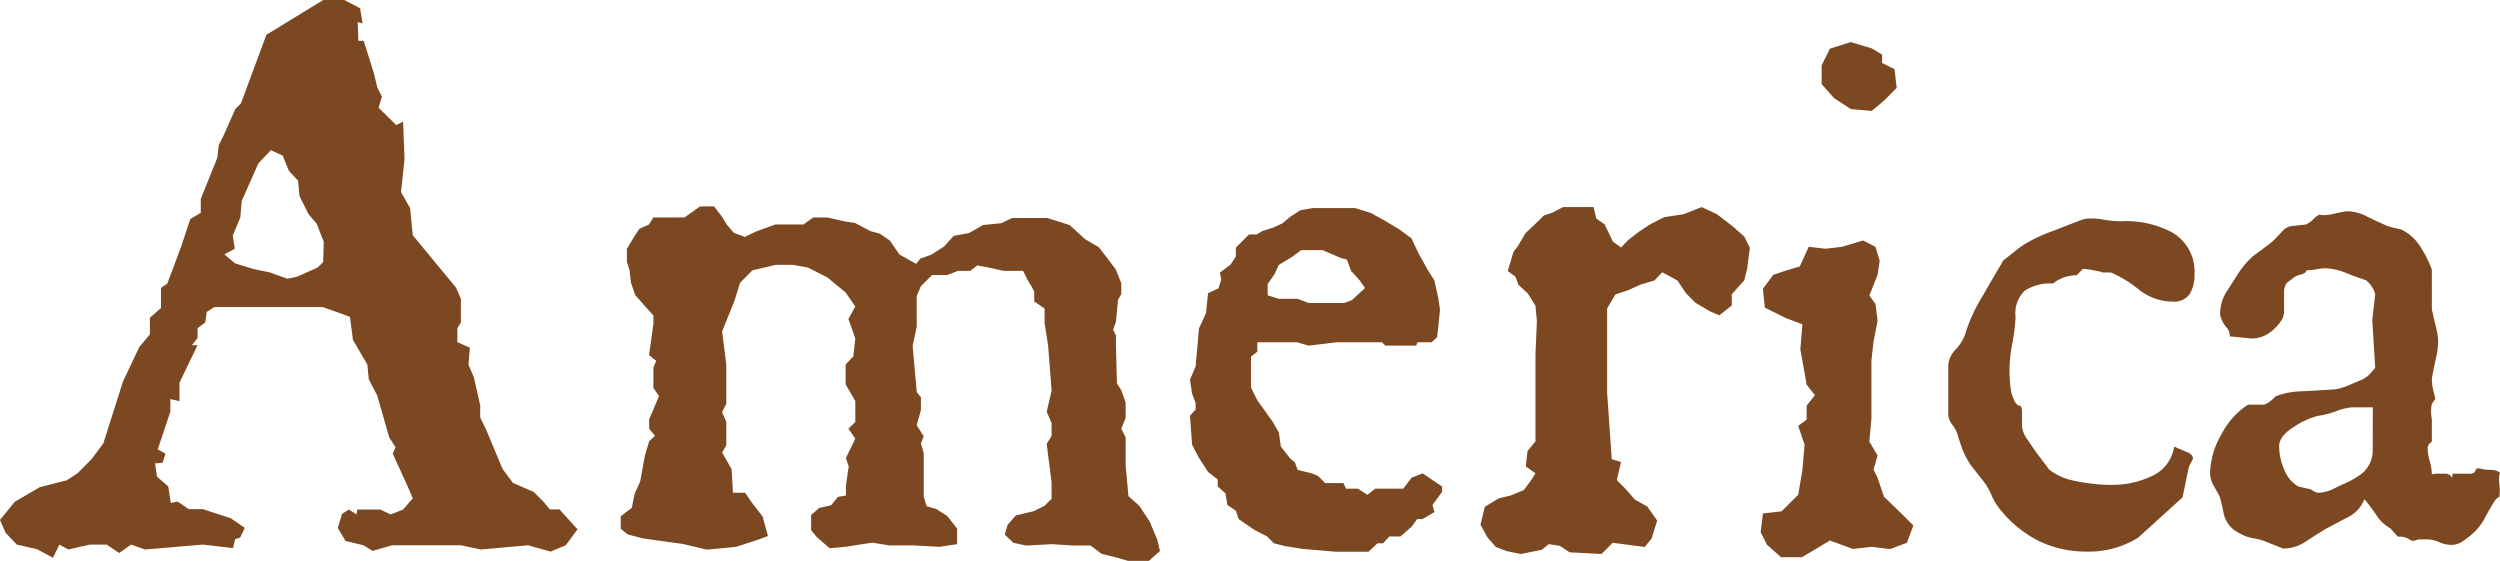 <svg xmlns="http://www.w3.org/2000/svg" viewBox="0 0 178.3 40"><defs><style>.cls-1{fill:#7c4821;}</style></defs><g id="圖層_2" data-name="圖層 2"><g id="event"><path id="us_t" class="cls-1" d="M39.21,36.33l-.45-.55-.69-.69-1.49-.65-.74-1L34.7,30.71l-.45-.94v-.85l-.45-2L33.41,26l.1-1.2-.89-.4,0-1,.25-.4,0-1.69-.35-.8-3.08-3.73-.19-1.94L28.6,13.7l.25-2.34-.1-2.69-.49.25L27,7.68l.24-.79-.33-.65-.24-1-.73-2.33h-.38l-.05-1.33.35.09L25.68.59,24.56,0H23.05L19,2.48l-1.82,4.9-.4.4-.79,1.79-.39.79-.1.89-1.18,2.93,0,1-.75.44-.64,1.94-1,2.67-.45.3,0,1.44-.79.69v1.19l-.75.89L8.77,27.21l-1.4,4.41-.85,1.14-1,1-.75.49-1.94.5L1.05,35.79,0,37.08.4,38l.8.84,1.44.33,1.14.61.45-.94.64.35,1.54-.35h1.2l.89.6.85-.6,1,.35,4.13-.35,2.14.25.15-.64.36-.11.33-.69-1-.69-2-.65h-1l-.79-.54-.49.1L12,34.69,11.2,34l-.14-.95L11.6,33l.2-.65-.55-.3.9-2.69,0-.9.65.15V27.29l1.29-2.67-.4,0,.4-.51v-.7l.55-.41.1-.75.55-.35h7.72l1,.35.95.35.21,1.64L26.2,26l.1,1.05.6,1.15.86,3,.45.7-.2.45,1.13,2.49.3.7-.69.8-.89.35-.74-.35H25.48l-.05.35-.55-.35-.49.31-.3,1,.55.93,1.29.31.64.4,1.39-.4h4.91l1.43.3,3.37-.3,1.59.45,1.09-.45.84-1.14L39.9,36.33ZM23.05,18.69l-.4.39-1.45.65-.7.15-1.25-.45-1.2-.25-1.29-.4L16,18.14l.75-.4-.15-.94.54-1.29.1-1.18.55-1.24.64-1.44.89-.94.84.39.45,1.09.65.7.1,1.09L22,15.27l.59.69.5,1.29ZM82.54,38.5l.19.8-.79.7H80.45l-.69-.2-1.19-.3-.79-.59h-1.2L75,38.81l-1.82.1-.91-.2-.61-.58.2-.69.59-.68,1.27-.3.78-.39.5-.49V34.41l-.35-2.75.35-.58v-.91l-.35-.8L75,27.86l-.25-3.23-.25-1.58V22l-.74-.5v-.69l-.2-.4-.3-.49-.29-.6H71.59l-.89-.2-1-.19-.5.39h-.88l-.79.3H66.47l-.79.79-.3.7v2.18l-.29,1.38.29,3.28.3.39v.9l-.3,1.09.5.79-.2.5.2.7V35.4l.2.7.69.2.79.5.7.9v1.11L67,39l-1.82-.1H63.42l-1.21-.2-1.93.3-1.11.1-.91-.79-.41-.5V36.73l.57-.5.86-.2.48-.59.57-.1v-.69l.2-1.39-.2-.59L61,31.28l-.49-.7.49-.49V28.6l-.69-1.19V26l.55-.59L61,24.14l-.49-1.39.49-.89-.69-1L59,19.78l-1.38-.7-1.08-.19H55.33l-1.67.39-.88.89-.4,1.29-.88,2.18L51.8,26V28.8l-.3.59.3.7v1.68l-.3.5.68,1.19.09,1.68h.87l.48.7.77,1,.38,1.39-.79.29L52.5,39l-2.09.2-1.68-.4-2.88-.4-1.09-.29-.49-.4v-.89l.79-.6.2-1,.4-.89L46,32.47l.3-1,.41-.39-.41-.5V29.9L47,28.25l-.4-.58V26.21l.2-.48-.51-.4.31-2.24V22.5l-.7-.78-.6-.68-.3-.88-.1-.88-.19-.61v-.92l.49-.82.4-.61.69-.31.3-.5h2.23l1.11-.79h1l.6.79.3.5.5.59.79.3.8-.39,1.38-.5h2l.7-.5H59l1.29.29.69.1,1.09.58.69.19.7.48.69,1,1.19.67.3-.38.79-.28.9-.58.69-.76,1.09-.2,1-.57,1.29-.13.79-.37H74.7l1.59.5,1.09,1,1,.59,1.19,1.56.4,1v.78l-.23.39-.15,1.57-.2.58.2.4v.78l.07,2.64.31.49.31.88V29.8l-.31.78.31.6v2l.2,2.2.78.7L82,37.2Zm18.13-4.43-.59.78h-2l-.55.44-.69-.44H96l-.19-.4h-1.3L94,33.94l-.45-.18-1-.25-.2-.54L92,32.68l-.65-.83-.14-1-.45-.78-.6-.84-.49-.68-.45-.92v-2.2l.45-.34v-.68h2.82l.85.24,2-.24h3.22l.25.24H101l.1-.24h1l.39-.35.1-.86.11-1.1-.11-.8-.29-1.3-.5-.8-.64-1.15-.5-1.06-.89-.65-1-.6-1-.55-1.13-.35h-3l-.89.15-.69.44-.6.5-.65.3-.79.25-.39.24h-.55l-.94.94,0,.64-.39.59-.75.55.1.49-.2.64-.74.34-.15,1.43-.5,1.09-.24,2.71-.4.94.15,1,.25.64v.49l-.4.44.15,2.07.49.94.65,1,.69.54v.49l.55.5.14.83.6.4.2.6,1.09.75.94.49.49.49.8.2,1.24.2,2.38.2H97.6l.64-.6h.4l.45-.49h.79l.79-.69.4-.55h.39l.85-.5-.15-.5.69-.94V34.7l-1.39-.94ZM90.41,20.26l.49-.71.3-.65,1-.61.59-.45h1.54l.49.21.8.35.44.11.3.81.6.66.39.56-.49.46-.45.41-.54.2H93.34l-.8-.3H91.2l-.79-.25Zm34-3.38.39.8-.2,1.51-.2.8-.89,1v.8l-.89.7-.69-.3-1-.59-.69-.69-.6-.9-1.09-.59L118,20l-1,.3-.89.4-.9.3-.59,1V28l.33,4.75.66.2-.3,1.29.6.6.69.79.89.5.7,1-.4,1.28-.49.6-2.28-.3-.8.8-2.28-.12-.69-.46-.79-.12-.5.4-1.49.3-1-.2-.79-.3-.6-.69-.49-.9.31-1.28,1-.6.84-.2.94-.39.52-.7.31-.49-.69-.5.12-1.09.57-.69V25.28l.1-2.38-.1-1.09-.55-.89-.66-.6-.22-.59-.55-.4.42-1.39.31-.39.52-.9.73-.69.6-.59.59-.2.78-.4h2.17l.2.82.59.41.59,1.23.59.42.49-.52.79-.61.79-.52,1-.51,1.38-.21,1.29-.51,1.08.5,1.18.91ZM130.81,7l-.89-1V4.66l.59-1.19L132,3l1.49.45.74.44v.6l.89.45.15,1.33-.89.9-.89.74L132,7.78Zm4.76,29.59.89.89L136,38.71l-1.19.45L133.49,39l-1.34.15-1.64-.6-1,.6-1,.59h-1.49l-1-.89-.45-.89.16-1.34,1.33-.15,1.19-1.19.3-1.78.15-1.79-.45-1.34.6-.44v-1l.59-.75-.59-.74-.45-2.53.15-1.78-1.19-.45-1.49-.74-.14-1.34.74-1,.89-.3,1-.3L129,17.6l1.19.14,1.2-.14,1.48-.45.89.45.3,1-.15,1-.59,1.48.44.6.15,1.19-.29,1.49-.15,1.34v4.16l-.15,1.63.59,1-.29,1,.29.59.45,1.34Zm8-12.34a10.27,10.27,0,0,0-.25,2,10.66,10.66,0,0,0,.07,1.36,2.77,2.77,0,0,0,.26.94c.13.25.25.38.38.38s.18.18.18.54v.94a1.87,1.87,0,0,0,.4.95c.26.39.44.66.54.79.33.46.68.91,1,1.34a4.21,4.21,0,0,0,1.91.82,12.24,12.24,0,0,0,2.46.27,6.56,6.56,0,0,0,3-.65,2.73,2.73,0,0,0,1.54-2.08c.3.13.61.27.94.4s.4.33.4.49a.49.49,0,0,0-.1.2,2.1,2.1,0,0,0-.2.4l-.44,2.13-3.16,2.87a6.61,6.61,0,0,1-3.64,1,7.77,7.77,0,0,1-3.48-.77,8.37,8.37,0,0,1-2.79-2.31,4.48,4.48,0,0,1-.58-1,4.31,4.31,0,0,0-.6-1c-.39-.5-.66-.84-.79-1a5.79,5.79,0,0,1-.64-1.17c-.13-.34-.24-.68-.34-1a2.26,2.26,0,0,0-.42-.82,1.29,1.29,0,0,1-.27-.87V26a1.86,1.86,0,0,1,.54-1.09,3.12,3.12,0,0,0,.64-1,11.55,11.55,0,0,1,1.23-2.73c.49-.85,1-1.73,1.53-2.62l.67-.52a7.68,7.68,0,0,1,.91-.67,11.58,11.58,0,0,1,1.92-.89c1.12-.43,1.77-.69,2-.77a1.77,1.77,0,0,1,.71-.13c.2,0,.54,0,1,.1a8.58,8.58,0,0,0,1.18.1,7,7,0,0,1,3.55.75,3.19,3.19,0,0,1,1.68,3,2.62,2.62,0,0,1-.35,1.46,1.38,1.38,0,0,1-1.24.52,3.91,3.91,0,0,1-2.38-.86,8.22,8.22,0,0,0-2-1.22h-.6a1.05,1.05,0,0,0-.39-.1,4.74,4.74,0,0,0-1-.15l-.44.45a2.73,2.73,0,0,0-1.24.3,2.55,2.55,0,0,0-.45.29,3.33,3.33,0,0,0-2,.5,2.21,2.21,0,0,0-.67,1.88A11.37,11.37,0,0,1,143.55,24.29ZM178.3,33.7a1.29,1.29,0,0,0-.72-.19,2.5,2.5,0,0,1-.72-.1h-.25c-.07.23-.18.36-.35.37a4.52,4.52,0,0,1-.54,0h-.79l-.05.3a.54.54,0,0,0-.46-.3h-.75l-.23.05a3.69,3.69,0,0,0-.15-.94,3.49,3.49,0,0,1-.15-.89.51.51,0,0,1,.08-.3.89.89,0,0,1,.22-.2V29.89a2.65,2.65,0,0,1,0-1.09l.25-.35s-.05-.21-.13-.54a3.74,3.74,0,0,1-.12-.85c0-.1.11-.69.35-1.78a5.32,5.32,0,0,0,.1-1,5.37,5.37,0,0,0-.19-1.09c-.12-.5-.21-.88-.26-1.14V19.23a8.16,8.16,0,0,0-.85-1.68,3.26,3.26,0,0,0-1.35-1.19c-.36-.07-.64-.14-.84-.2s-.72-.3-1.55-.7a3.2,3.2,0,0,0-1.35-.39,2.37,2.37,0,0,0-.52.06l-.82.18a2.35,2.35,0,0,1-.76,0,1.67,1.67,0,0,0-.42.33,1.74,1.74,0,0,1-.52.37l-.9.1a1.12,1.12,0,0,0-.68.27l-.49.52a3.68,3.68,0,0,1-.48.45c-.29.23-.71.54-1.25.94a5.92,5.92,0,0,0-1,1.17l-.87,1.36a2.93,2.93,0,0,0-.45,1.63,2,2,0,0,0,.5.95.91.91,0,0,1,.19.59l1.55.15a2.22,2.22,0,0,0,1.23-.37,3.38,3.38,0,0,0,.95-1,1.27,1.27,0,0,0,.14-.69V20.87a1.12,1.12,0,0,1,.2-.7l.39-.29a1.08,1.08,0,0,1,.55-.28c.3-.08.45-.19.45-.32a4.09,4.09,0,0,0,.68-.07,4.19,4.19,0,0,1,.68-.08,4.52,4.52,0,0,1,1.62.4q.62.24,1.26.45a1.9,1.9,0,0,1,.67,1l-.21,1.83.21,3.42-.4.47a2.13,2.13,0,0,1-.72.45l-.87.37a4.42,4.42,0,0,1-.89.25c-.9.06-1.78.11-2.68.15a5.69,5.69,0,0,0-1.54.34,3.07,3.07,0,0,1-.42.38,1.31,1.31,0,0,1-.42.22h-1.13A5.5,5.5,0,0,0,158.42,31a5.77,5.77,0,0,0-.8,2.79,2,2,0,0,0,.3.92c.2.35.33.58.38.7s.14.48.27,1.09a2,2,0,0,0,.77,1.3,4.12,4.12,0,0,0,.89.47,3.71,3.71,0,0,0,.64.15,3.81,3.81,0,0,1,.82.25l1.14.45a2.8,2.8,0,0,0,1.54-.45l1.39-.89,1.68-.89a2.38,2.38,0,0,0,1.19-1.29,12.12,12.12,0,0,1,.85,1.14,2.83,2.83,0,0,0,1,.94l.54.6a1.28,1.28,0,0,1,.82.19c.15.14.35.12.62,0h.74a2.2,2.2,0,0,1,.74.19,2.28,2.28,0,0,0,.85.2,1.37,1.37,0,0,0,.84-.25c.23-.16.43-.31.59-.44a4.1,4.1,0,0,0,.95-1.13c.13-.26.36-.67.69-1.22a1.08,1.08,0,0,1,.4-.4,4.19,4.19,0,0,0,0-.88A1.86,1.86,0,0,1,178.3,33.7Zm-9.08-1.43a2.19,2.19,0,0,1-.69,1.44,6.16,6.16,0,0,1-1.34.79c-.23.1-.51.23-.84.4a2.49,2.49,0,0,1-1.09.24,2.14,2.14,0,0,1-.45-.24l-.89-.2a2.32,2.32,0,0,1-1-1.19,4.13,4.13,0,0,1-.37-1.69q0-.74,1.11-1.41a5.26,5.26,0,0,1,1.66-.75,6.2,6.2,0,0,0,1.31-.34,3.87,3.87,0,0,1,1.17-.27h1.43Z"/></g></g></svg>